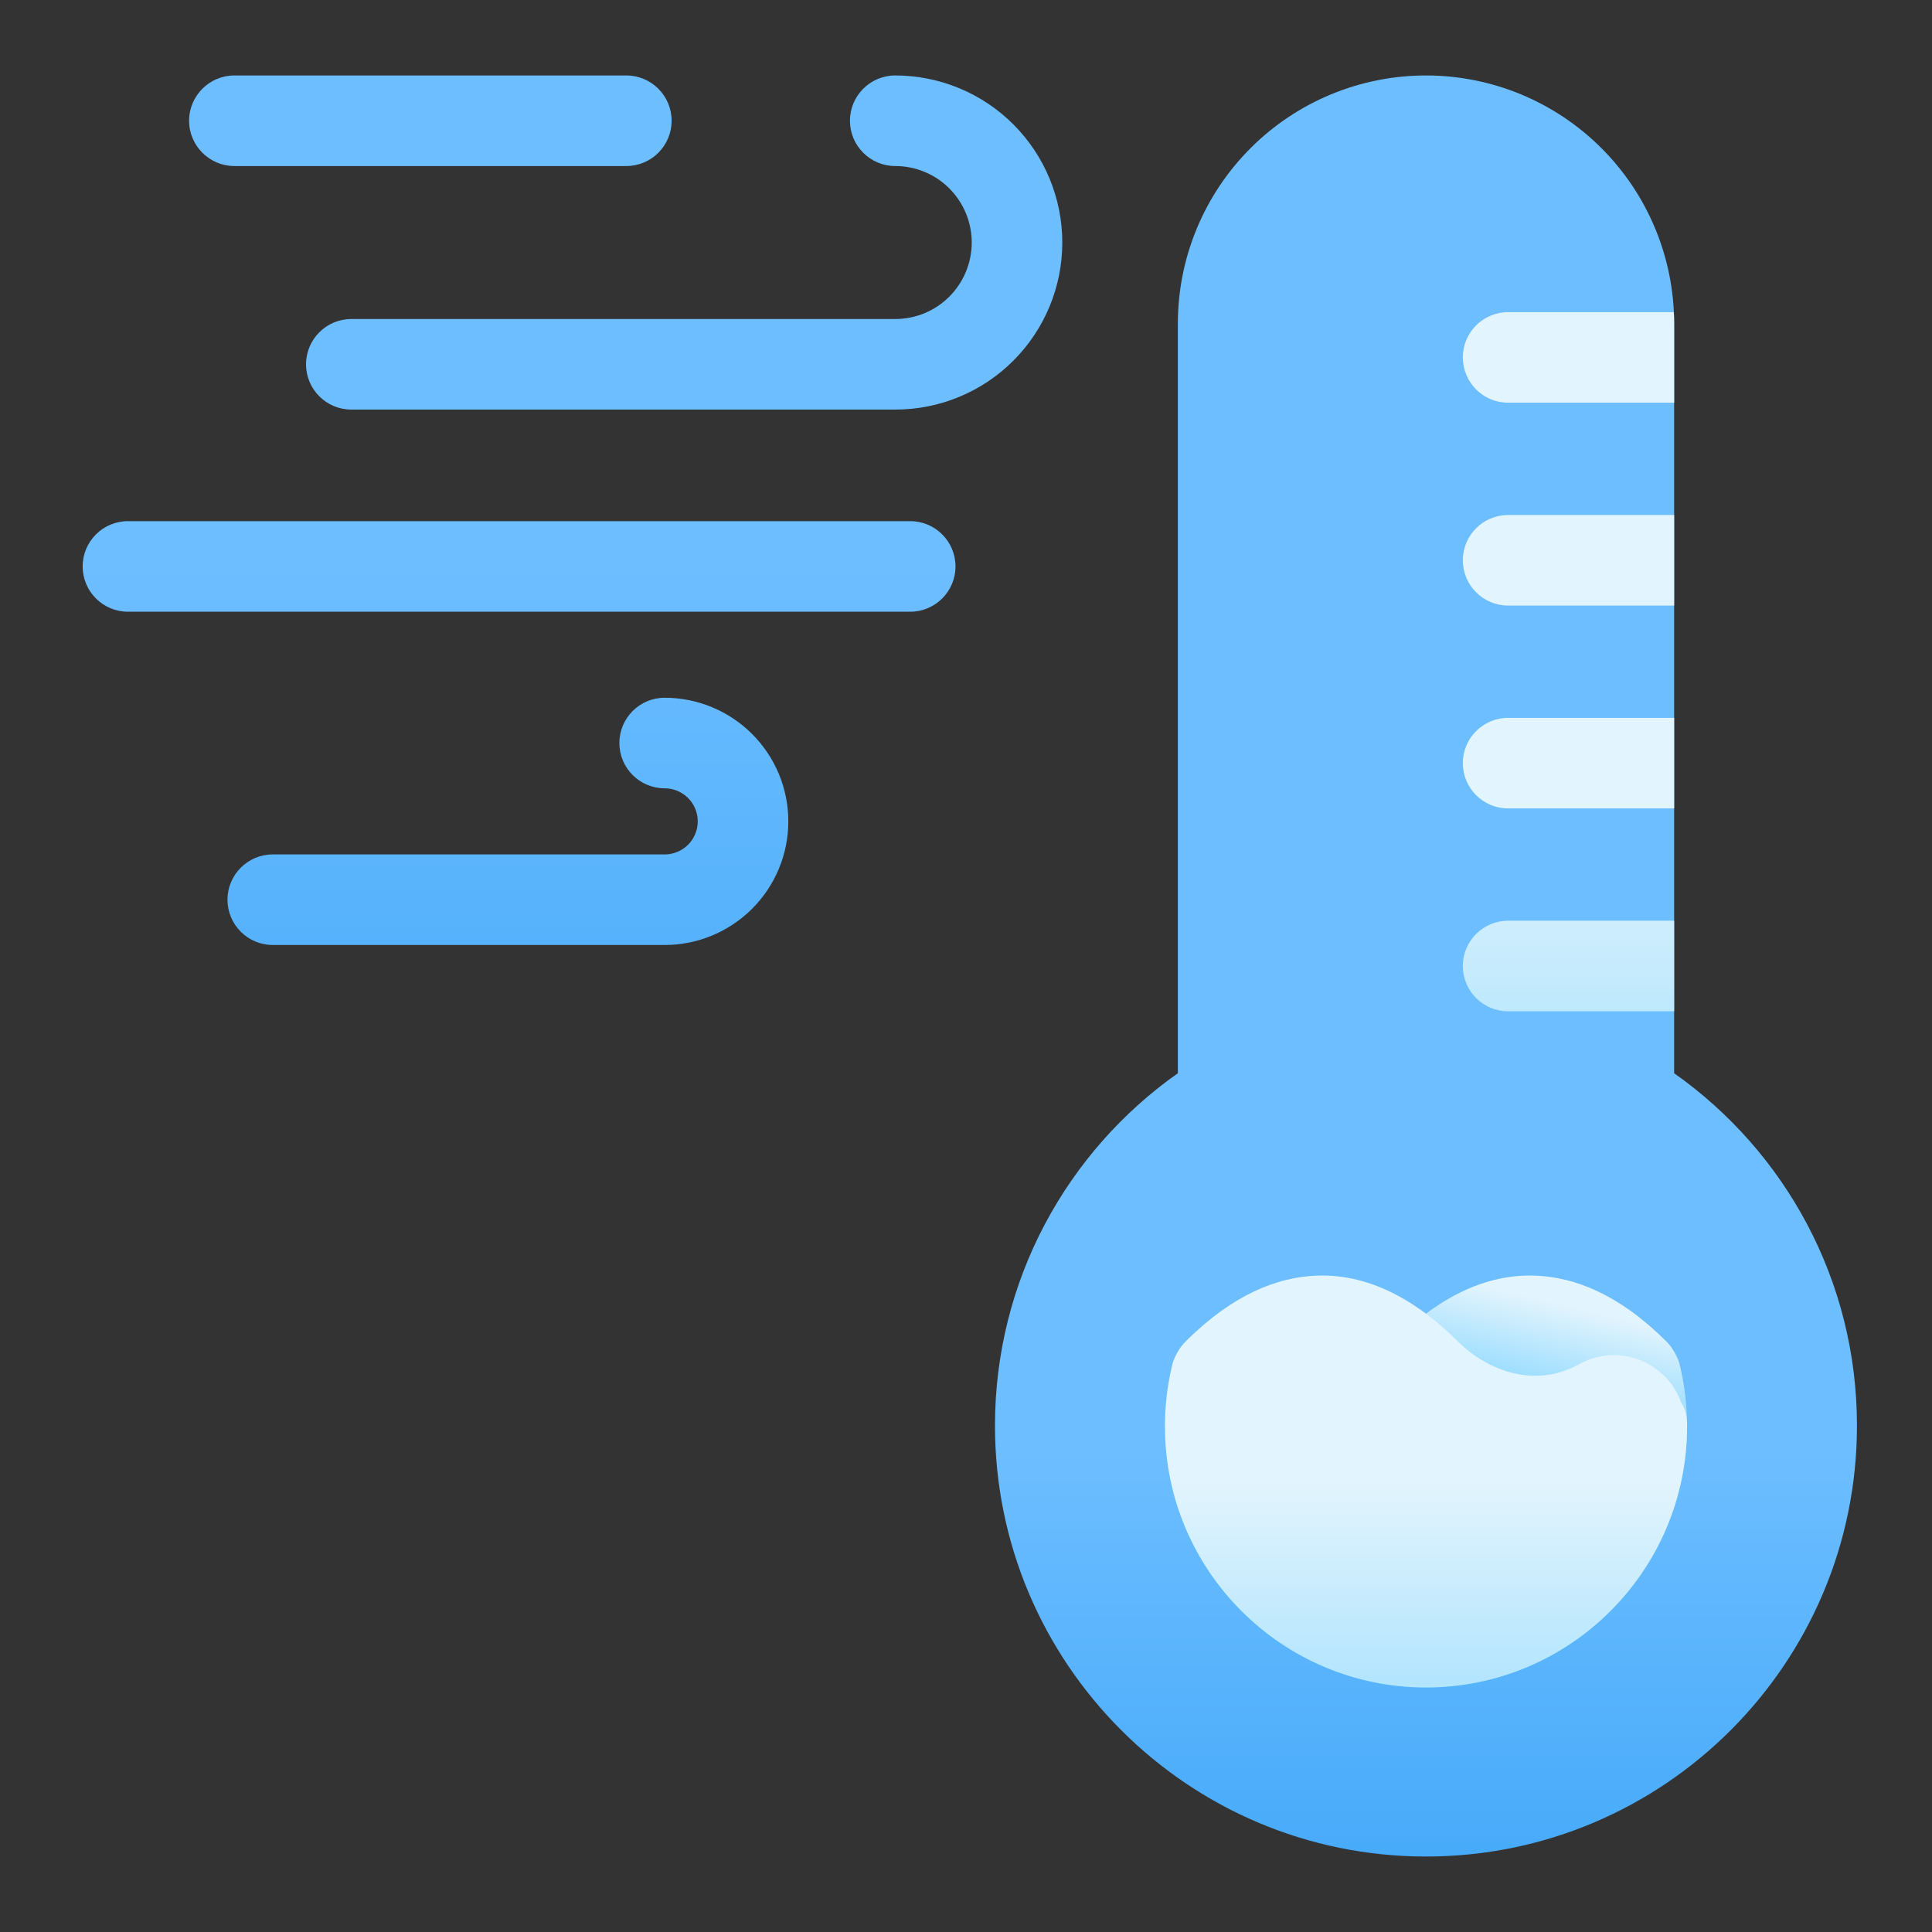 <?xml version="1.0" encoding="UTF-8" standalone="no"?><!DOCTYPE svg PUBLIC "-//W3C//DTD SVG 1.1//EN" "http://www.w3.org/Graphics/SVG/1.1/DTD/svg11.dtd"><svg width="100%" height="100%" viewBox="0 0 32 32" version="1.1" xmlns="http://www.w3.org/2000/svg" xmlns:xlink="http://www.w3.org/1999/xlink" xml:space="preserve" xmlns:serif="http://www.serif.com/" style="fill-rule:evenodd;clip-rule:evenodd;stroke-linejoin:round;stroke-miterlimit:2;"><rect x="0" y="0" width="32" height="32" fill="#333333" stroke="none"/><path d="M27.729,17.776l-0,-12.416c-0,-1.09 -0.433,-2.135 -1.204,-2.906c-0.771,-0.771 -1.816,-1.204 -2.906,-1.204c-1.09,0 -2.136,0.433 -2.906,1.204c-0.771,0.771 -1.204,1.816 -1.204,2.906c-0,0 -0,12.416 -0,12.416c-1.832,1.292 -3.029,3.425 -3.029,5.836c0,3.939 3.199,7.138 7.139,7.138c3.94,0 7.138,-3.199 7.138,-7.138c0,-2.411 -1.196,-4.544 -3.028,-5.836Z" style="fill:url(#_Linear1);"/><path d="M16.095,4.017c-0,0.336 -0.134,0.658 -0.371,0.896c-0.238,0.238 -0.56,0.371 -0.896,0.371l-9.009,0c-0.414,0 -0.75,0.336 -0.75,0.75c-0,0.414 0.336,0.75 0.75,0.75c-0,0 6.335,0 9.009,0c0.734,0 1.438,-0.291 1.956,-0.81c0.519,-0.519 0.811,-1.223 0.811,-1.957c-0,-0.734 -0.292,-1.438 -0.811,-1.957c-0.518,-0.518 -1.222,-0.81 -1.956,-0.81c-0.414,0 -0.75,0.336 -0.75,0.75c-0,0.414 0.336,0.75 0.75,0.75c0.336,-0 0.658,0.133 0.896,0.371c0.237,0.238 0.371,0.56 0.371,0.896Z" style="fill:url(#_Linear2);"/><path d="M10.374,1.25c-1.721,0 -6.492,0 -6.492,0c-0.413,0 -0.75,0.336 -0.75,0.75c0,0.414 0.337,0.75 0.75,0.75c0,0 4.771,0 6.492,0c0.414,-0 0.75,-0.336 0.75,-0.75c-0,-0.414 -0.336,-0.75 -0.75,-0.75Z" style="fill:url(#_Linear3);"/><path d="M11.557,13.604c-0,0.146 -0.058,0.285 -0.161,0.388c-0.102,0.102 -0.242,0.16 -0.387,0.16l-6.491,0c-0.414,0 -0.75,0.336 -0.75,0.75c-0,0.414 0.336,0.75 0.75,0.75c-0,0 4.771,0 6.491,0c0.543,0 1.064,-0.216 1.448,-0.6c0.384,-0.384 0.6,-0.904 0.6,-1.448c-0,-0.543 -0.216,-1.063 -0.6,-1.447c-0.384,-0.384 -0.905,-0.6 -1.448,-0.6c-0.414,-0 -0.75,0.336 -0.75,0.75c0,0.414 0.336,0.75 0.75,0.75c0.145,-0 0.285,0.058 0.387,0.16c0.103,0.103 0.161,0.242 0.161,0.387Z" style="fill:url(#_Linear4);"/><path d="M15.076,8.632l-12.957,0c-0.414,0 -0.75,0.336 -0.75,0.75c-0,0.414 0.336,0.75 0.75,0.75l12.957,0c0.414,0 0.75,-0.336 0.75,-0.75c-0,-0.414 -0.336,-0.75 -0.75,-0.75Z" style="fill:url(#_Linear5);"/><path d="M19.393,23.229c-0.088,0.132 -0.098,0.262 -0.098,0.397c-0,2.386 1.937,4.324 4.324,4.324c2.386,-0 4.324,-1.938 4.324,-4.324c-0,-0.357 -0.044,-0.704 -0.125,-1.036c-0,-0 -0.054,-0.208 -0.219,-0.372l-0,-0c-0.786,-0.785 -1.519,-1.061 -2.156,-1.089c-0.967,-0.043 -1.775,0.512 -2.354,1.091c-0.431,0.431 -1.225,0.809 -2.01,0.374c-0.362,-0.203 -0.809,-0.199 -1.17,0.013c-0.244,0.142 -0.424,0.364 -0.516,0.622Z" style="fill:url(#_Linear6);"/><path d="M27.845,23.229c0.087,0.132 0.098,0.262 0.098,0.397c-0,2.386 -1.938,4.324 -4.324,4.324c-2.387,-0 -4.324,-1.938 -4.324,-4.324c-0,-0.357 0.043,-0.704 0.125,-1.036c0,-0 0.053,-0.208 0.219,-0.372l0,-0c0.786,-0.785 1.519,-1.061 2.156,-1.089c0.966,-0.043 1.775,0.512 2.354,1.091c0.431,0.431 1.225,0.809 2.01,0.374c0.362,-0.203 0.809,-0.199 1.17,0.013c0.244,0.142 0.424,0.364 0.516,0.622Z" style="fill:url(#_Linear7);"/><path d="M27.729,15.25l-2.75,0c-0.414,0 -0.75,0.336 -0.75,0.75c-0,0.414 0.336,0.75 0.75,0.75l2.75,0l-0,-1.5Zm-0,-3.36l-2.75,-0c-0.414,-0 -0.75,0.336 -0.75,0.75c-0,0.414 0.336,0.75 0.75,0.75l2.75,-0l-0,-1.5Zm-0,-3.36l-2.75,0c-0.414,-0 -0.75,0.336 -0.75,0.75c-0,0.414 0.336,0.75 0.75,0.75l2.75,0l-0,-1.5Zm-0.005,-3.36l-2.745,-0c-0.414,-0 -0.75,0.336 -0.75,0.75c-0,0.414 0.336,0.75 0.75,0.75l2.75,-0l-0,-1.31c-0,-0.064 -0.002,-0.127 -0.005,-0.19Z" style="fill:url(#_Linear8);"/><defs><linearGradient id="_Linear1" x1="0" y1="0" x2="1" y2="0" gradientUnits="userSpaceOnUse" gradientTransform="matrix(1.19403e-15,19.5,-19.5,1.19403e-15,24.229,24)"><stop offset="0" style="stop-color:#6dbeff;stop-opacity:1"/><stop offset="1" style="stop-color:#0085f0;stop-opacity:1"/></linearGradient><linearGradient id="_Linear2" x1="0" y1="0" x2="1" y2="0" gradientUnits="userSpaceOnUse" gradientTransform="matrix(1.83066e-15,29.897,-29.897,1.83066e-15,11.721,9.25)"><stop offset="0" style="stop-color:#6dbeff;stop-opacity:1"/><stop offset="1" style="stop-color:#0085f0;stop-opacity:1"/></linearGradient><linearGradient id="_Linear3" x1="0" y1="0" x2="1" y2="0" gradientUnits="userSpaceOnUse" gradientTransform="matrix(1.83066e-15,29.897,-29.897,1.83066e-15,11.721,9.25)"><stop offset="0" style="stop-color:#6dbeff;stop-opacity:1"/><stop offset="1" style="stop-color:#0085f0;stop-opacity:1"/></linearGradient><linearGradient id="_Linear4" x1="0" y1="0" x2="1" y2="0" gradientUnits="userSpaceOnUse" gradientTransform="matrix(1.83066e-15,29.897,-29.897,1.83066e-15,11.721,9.25)"><stop offset="0" style="stop-color:#6dbeff;stop-opacity:1"/><stop offset="1" style="stop-color:#0085f0;stop-opacity:1"/></linearGradient><linearGradient id="_Linear5" x1="0" y1="0" x2="1" y2="0" gradientUnits="userSpaceOnUse" gradientTransform="matrix(1.83066e-15,29.897,-29.897,1.83066e-15,11.721,9.25)"><stop offset="0" style="stop-color:#6dbeff;stop-opacity:1"/><stop offset="1" style="stop-color:#0085f0;stop-opacity:1"/></linearGradient><linearGradient id="_Linear6" x1="0" y1="0" x2="1" y2="0" gradientUnits="userSpaceOnUse" gradientTransform="matrix(-0.65,2.737,-2.737,-0.65,25.895,21.625)"><stop offset="0" style="stop-color:#e2f4fd;stop-opacity:1"/><stop offset="1" style="stop-color:#4dc4ff;stop-opacity:1"/></linearGradient><linearGradient id="_Linear7" x1="0" y1="0" x2="1" y2="0" gradientUnits="userSpaceOnUse" gradientTransform="matrix(-6.4834e-16,10.588,10.588,6.4834e-16,22.738,24.538)"><stop offset="0" style="stop-color:#e2f4fd;stop-opacity:1"/><stop offset="1" style="stop-color:#4dc4ff;stop-opacity:1"/></linearGradient><linearGradient id="_Linear8" x1="0" y1="0" x2="1" y2="0" gradientUnits="userSpaceOnUse" gradientTransform="matrix(8.57952e-16,14.011,-14.011,8.57952e-16,26.094,13.389)"><stop offset="0" style="stop-color:#e2f4fd;stop-opacity:1"/><stop offset="1" style="stop-color:#4dc4ff;stop-opacity:1"/></linearGradient></defs></svg>